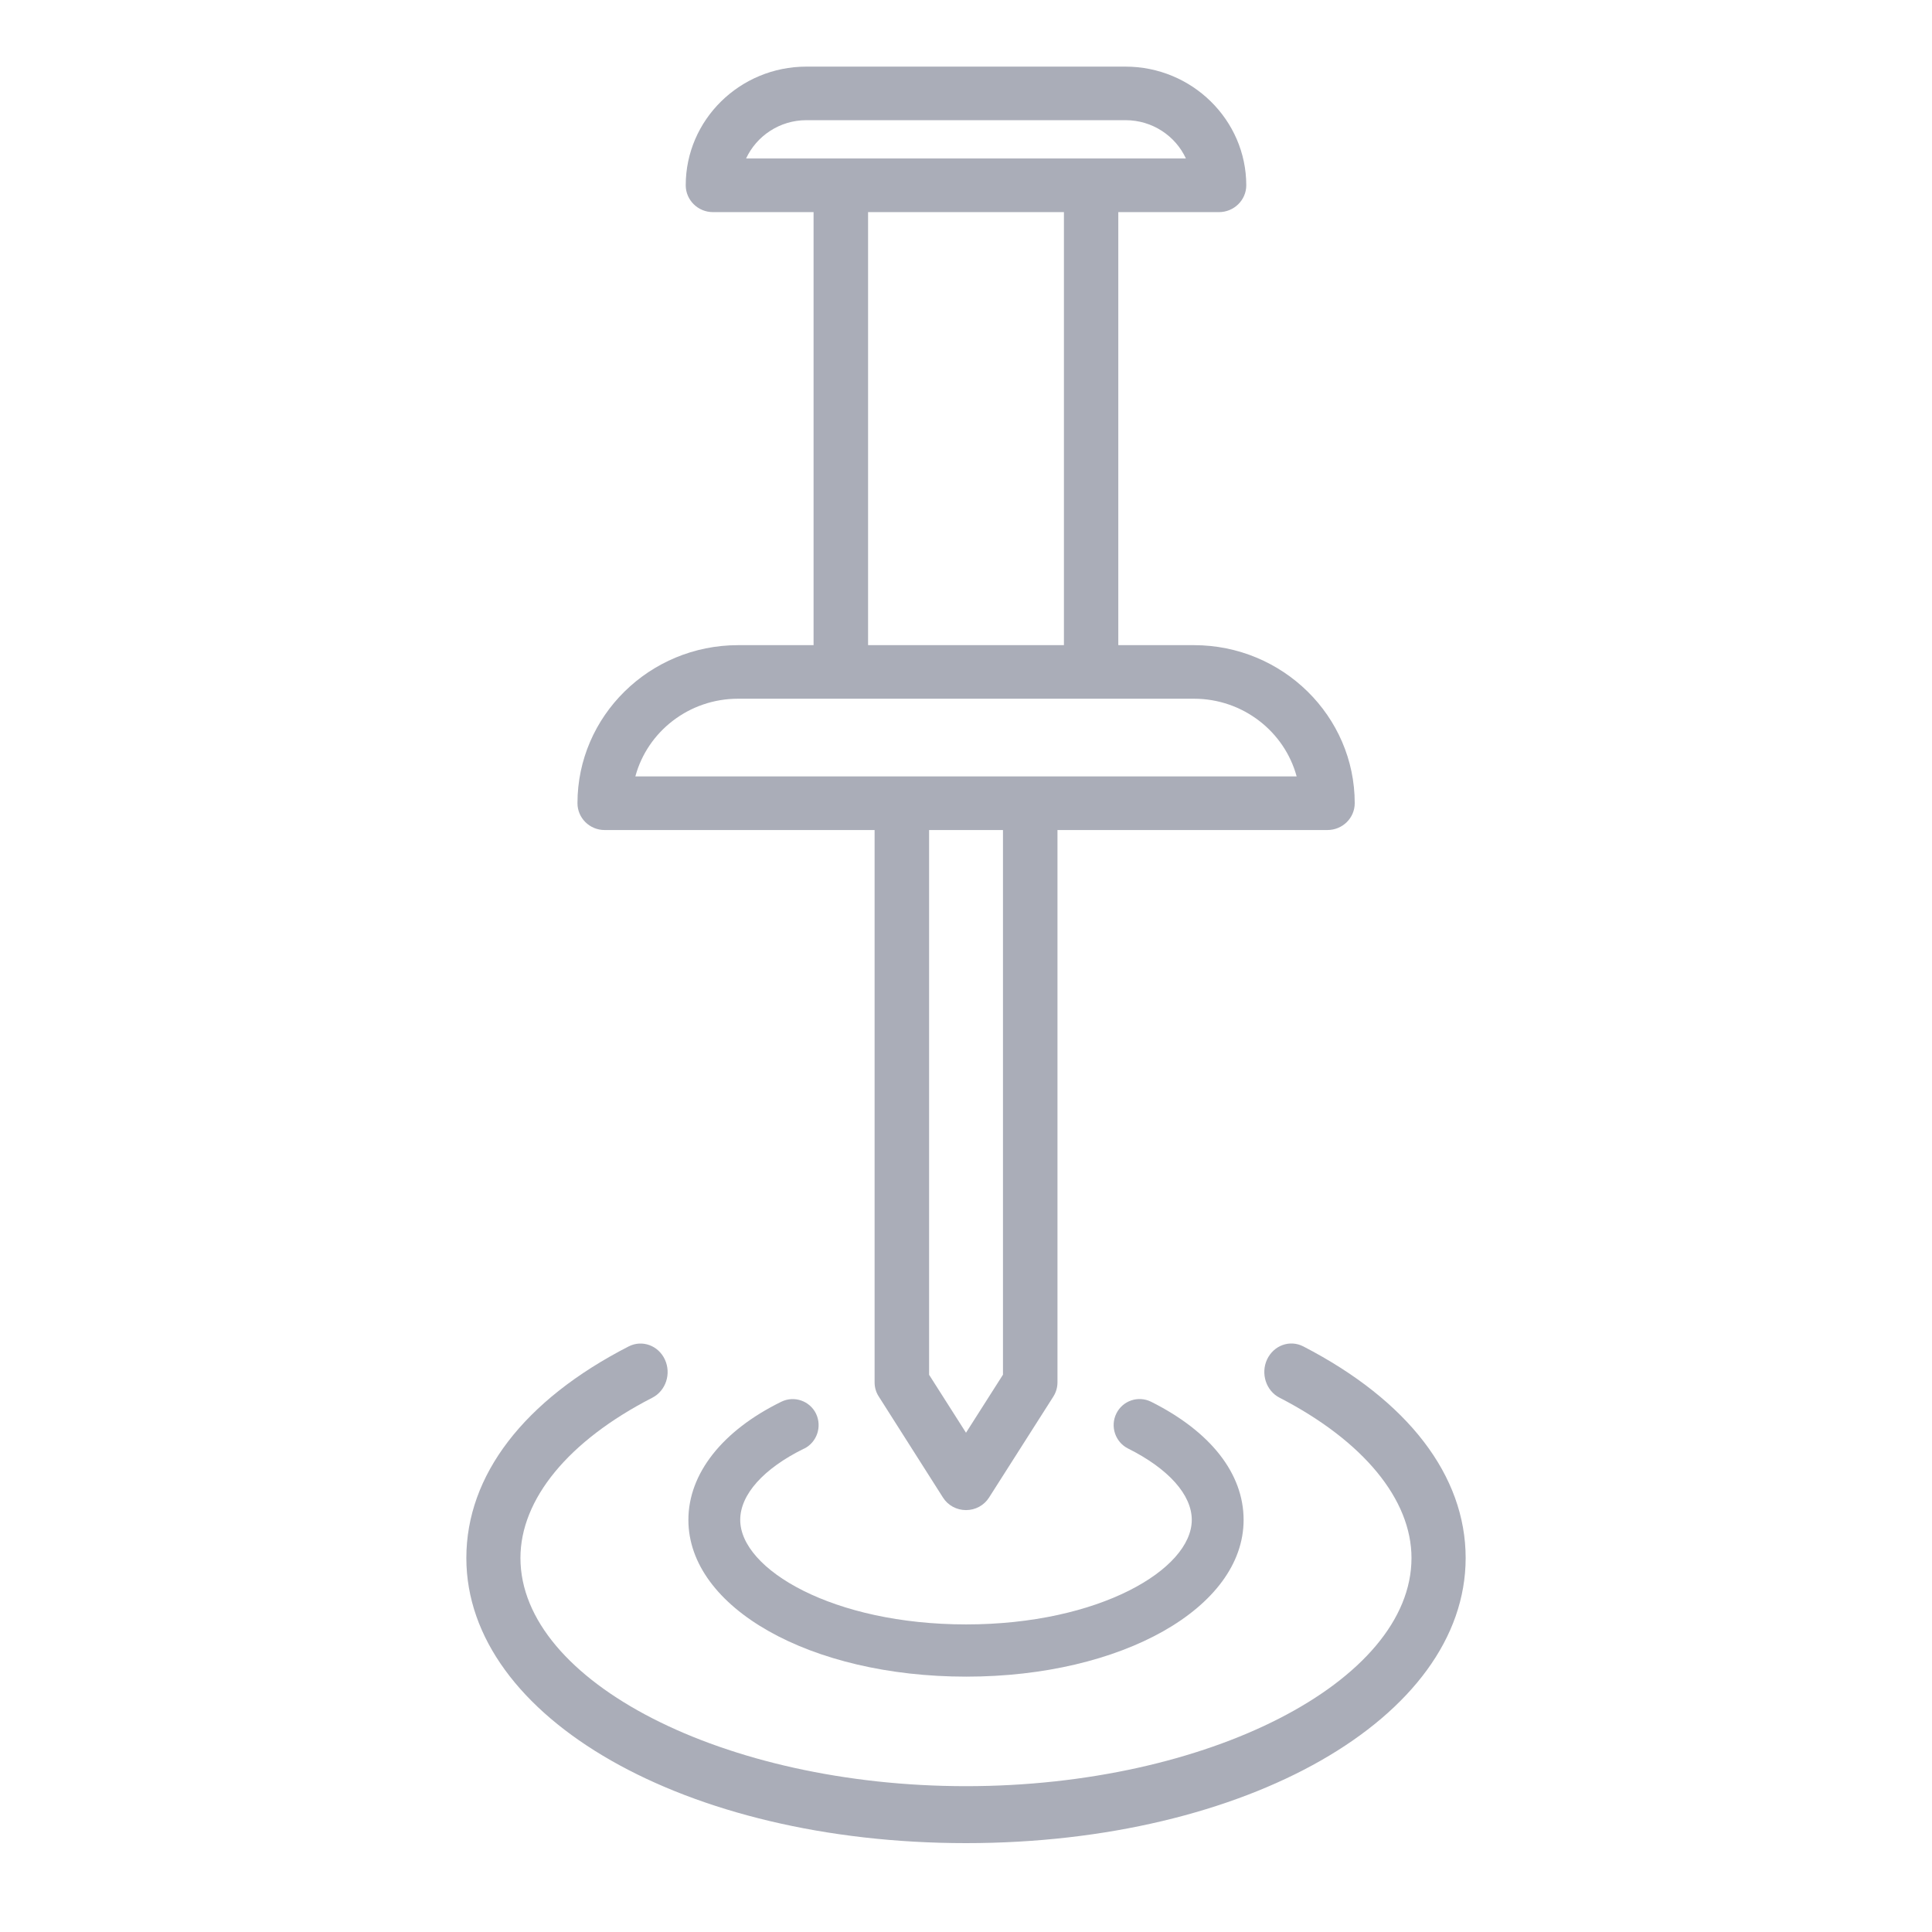 <svg xmlns="http://www.w3.org/2000/svg" width="24" height="24"
     viewBox="0 0 17 29">
  <g fill="none" fill-rule="evenodd">
    <g class="icon-path" fill="#AAADB8">
      <g>
        <path class="icon-path stroke-color" stroke-width=".6"
              d="M6.03 8.684H8.97v-6.5H6.03v6.5zM5.105.804h4.79c.403 0 .75.237.906.575H4.199c.157-.338.504-.575.905-.575h0zm7.359 9.85H2.537c.18-.67.803-1.166 1.541-1.166h6.843c.738 0 1.36.495 1.542 1.166h0zm-4.41 8.982l-.554.87-.554-.87v-8.177h1.109v8.177zM4.079 8.684c-1.33 0-2.411 1.065-2.411 2.372 0 .222.182.403.407.403h4.053v8.292c0 .075.022.15.063.212l.963 1.515c.074.118.205.189.346.189.142 0 .272-.071.347-.19l.964-1.514c.04-.063.062-.137.062-.212v-8.292h4.052c.227 0 .41-.18.41-.403 0-1.307-1.083-2.372-2.413-2.372H9.786v-6.5h1.511c.225 0 .41-.18.41-.403C11.706.8 10.892 0 9.894 0h-4.79c-.998 0-1.811.799-1.811 1.781 0 .222.183.403.409.403h1.51v6.5H4.078z"
              transform="translate(-316 -315) translate(317 316)"/>
        <path
          class="icon-path stroke-color"
          d="M12.563 19.21c-.203-.104-.444-.016-.544.196-.098.212-.015.47.186.573 1.26.65 1.982 1.528 1.982 2.407 0 1.856-3.063 3.425-6.687 3.425-3.626 0-6.688-1.569-6.688-3.425 0-.884.722-1.761 1.98-2.406.202-.104.287-.36.188-.573-.098-.211-.34-.3-.543-.197C.865 20.016 0 21.144 0 22.386c0 2.4 3.294 4.28 7.5 4.28 4.205 0 7.5-1.88 7.5-4.28 0-1.236-.866-2.364-2.437-3.176"
          transform="translate(-316 -315) translate(317 316)"/>
        <path
          class="icon-path stroke-color"
          d="M5.07 20.745c.192-.095.272-.33.179-.525-.094-.193-.327-.274-.52-.18-.887.434-1.396 1.08-1.396 1.774 0 1.32 1.832 2.353 4.17 2.353 2.335 0 4.164-1.033 4.164-2.353 0-.695-.494-1.325-1.388-1.773-.194-.096-.427-.017-.522.176-.096.194-.016.43.176.526.608.304.956.695.956 1.071 0 .742-1.39 1.569-3.387 1.569-1.998 0-3.391-.827-3.391-1.569 0-.38.35-.771.958-1.07"
          transform="translate(-316 -315) translate(317 316)"/>
      </g>
    </g>
  </g>
</svg>
